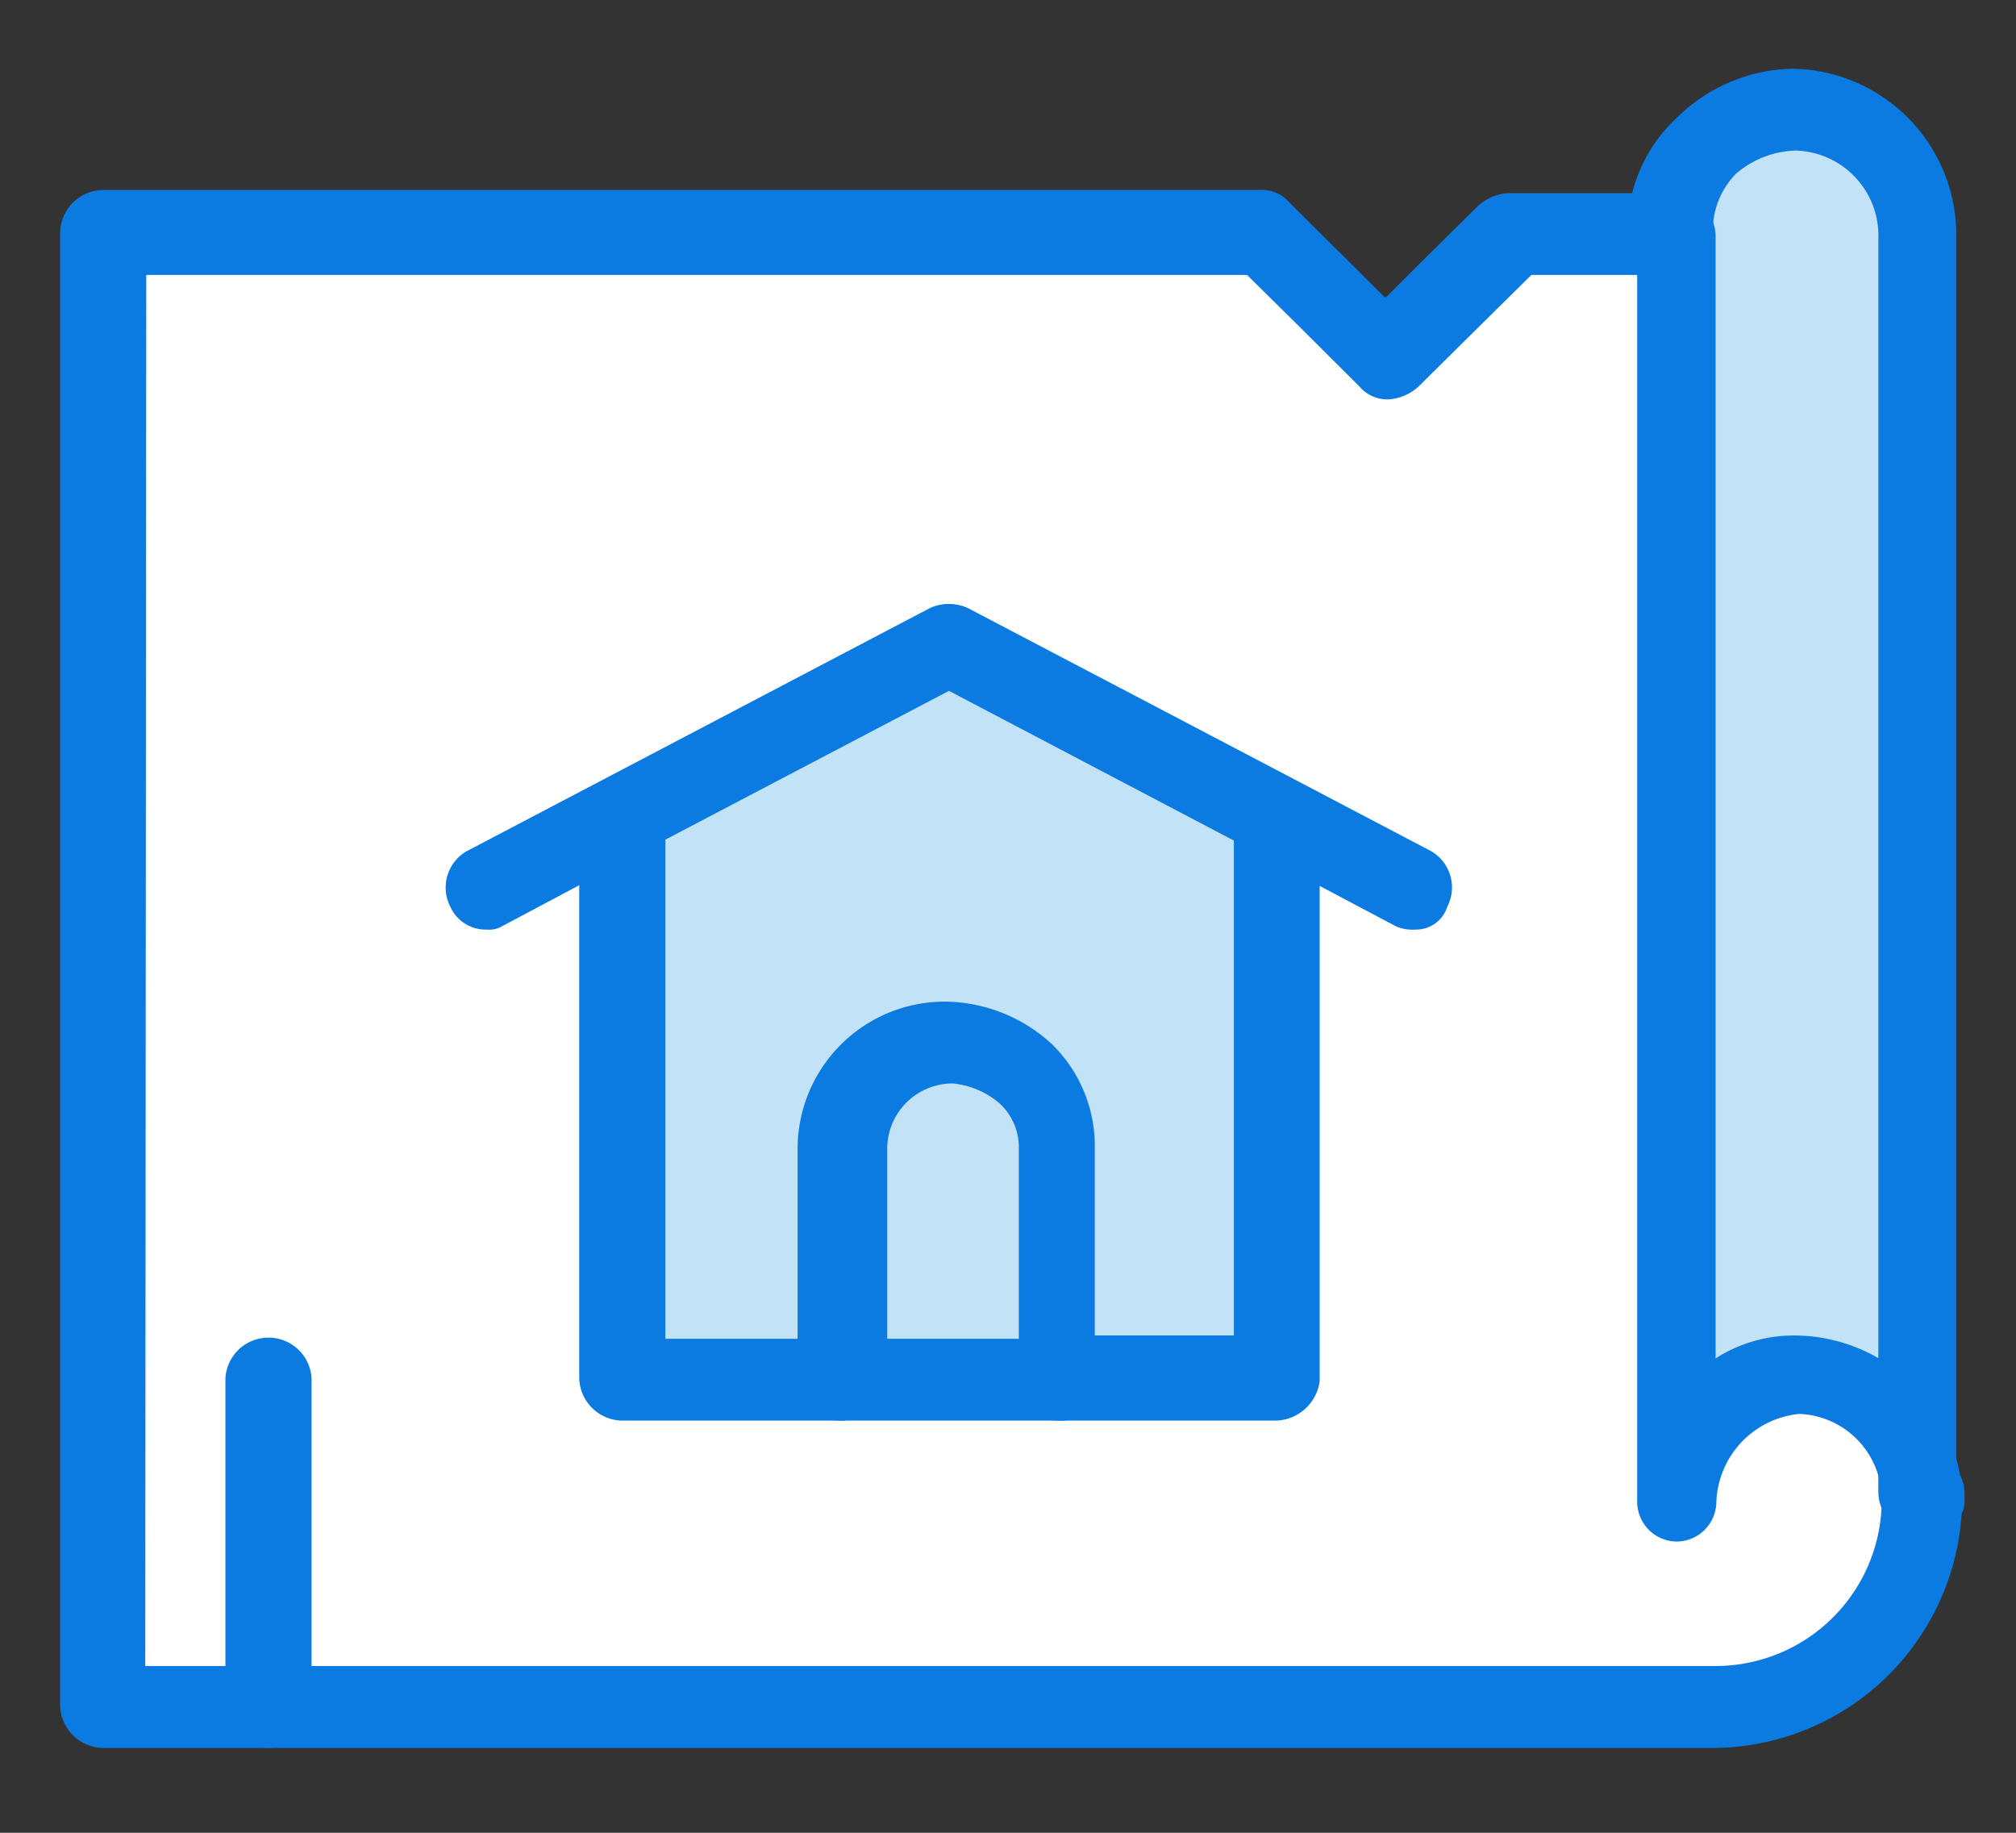 <svg width="22" height="20" viewBox="0 0 22 20" fill="none" xmlns="http://www.w3.org/2000/svg"><rect x="0" y="0" width="22" height="20" fill="#333333" stroke="none"/><path d="M11.55 12.537v2.5H9.172v-2.5a1.193 1.193 0 0 1 1.19-1.179 1.172 1.172 0 0 1 .828.358 1.148 1.148 0 0 1 .36.821Z" fill="#C2E3F7"/><path d="m13.969 8.93-.036.107v6.036H11.55v-2.5a1.152 1.152 0 0 0-.357-.822 1.17 1.17 0 0 0-.828-.357 1.193 1.193 0 0 0-1.19 1.179v2.5H6.793V9.037L6.72 8.93l3.611-1.893L13.97 8.93Zm6.997 7.286v.072a1.379 1.379 0 0 0-1.368-1.322 1.429 1.429 0 0 0-1.336 1.393V2.572a1.39 1.39 0 0 1 .397-1 1.322 1.322 0 0 1 .939-.393 1.4 1.4 0 0 1 1.368 1.428v13.61Z" fill="#C2E3F7"/><path d="M2.932 18.645H1.146V2.572h12.623c.4.428.832.821 1.336 1.357l1.371-1.357h1.804v13.823a1.353 1.353 0 1 1 2.704-.072c-.036 1.286-.936 2.322-2.236 2.322H2.932ZM6.76 8.93l.071.107v6.036h7.108V9.037l.072-.107-3.608-1.893L6.761 8.93Z" fill="#fff"/><path d="M5.31 10.144a.421.421 0 0 1-.396-.25.457.457 0 0 1 .182-.607l1.429-.75 3.607-1.893a.46.46 0 0 1 .611.178.454.454 0 0 1-.178.607L6.957 9.322l-1.479.786a.278.278 0 0 1-.168.036Z" fill="#0B7BE2"/><path d="M15.447 10.144a.453.453 0 0 1-.214-.036l-1.482-.785-3.604-1.894a.457.457 0 0 1-.182-.607.465.465 0 0 1 .614-.178l3.608 1.893 1.428.75a.457.457 0 0 1 .179.607.357.357 0 0 1-.347.25Zm5.519 6.644a.432.432 0 0 1-.432-.393v-.107a.447.447 0 0 1 .468-.429.439.439 0 0 1 .436.429v.107c0 .178-.218.357-.472.393ZM2.931 19.074a.475.475 0 0 1-.471-.465v-3.572a.471.471 0 0 1 .94 0v3.572a.475.475 0 0 1-.469.465Z" fill="#0B7BE2"/><path d="M20.966 16.752a.475.475 0 0 1-.468-.464V2.608a.929.929 0 0 0-.9-.965 1.04 1.04 0 0 0-.65.25.878.878 0 0 0-.254.679.468.468 0 0 1-.935 0 1.69 1.69 0 0 1 .539-1.286c.337-.335.79-.527 1.264-.536a1.815 1.815 0 0 1 1.786 1.857v13.716c.09.215-.128.43-.382.43Z" fill="#0B7BE2"/><path d="M18.73 19.074H1.128a.475.475 0 0 1-.472-.465V2.537a.475.475 0 0 1 .472-.464H13.75a.389.389 0 0 1 .325.142l.686.68.357.356.357-.357.65-.643a.543.543 0 0 1 .325-.143h1.804a.475.475 0 0 1 .468.465v12.251c.268-.173.584-.26.904-.25a1.84 1.84 0 0 1 1.786 1.715v.035a2.73 2.73 0 0 1-2.683 2.75ZM1.585 18.18H18.73a1.813 1.813 0 0 0 1.804-1.858.936.936 0 0 0-.9-.893 1.004 1.004 0 0 0-.904.965.436.436 0 0 1-.432.428.435.435 0 0 1-.432-.428V3h-1.154l-.543.536-.686.679a.532.532 0 0 1-.325.143.4.4 0 0 1-.325-.143l-.682-.679L13.608 3H1.596l-.011 15.18Z" fill="#0B7BE2"/><path d="M9.172 15.502H6.789a.475.475 0 0 1-.468-.465v-6a.472.472 0 0 1 .94 0v5.572h1.91a.475.475 0 0 1 .469.464.468.468 0 0 1-.468.429Zm4.761 0H11.55a.464.464 0 0 1 0-.929h1.915V9.037a.468.468 0 0 1 .936 0v6.036a.496.496 0 0 1-.468.429Z" fill="#0B7BE2"/><path d="M11.55 15.502H9.172a.475.475 0 0 1-.468-.464v-2.5a1.607 1.607 0 0 1 1.621-1.608c.429.008.84.173 1.154.464a1.554 1.554 0 0 1 .468 1.143v2.5a.379.379 0 0 1-.396.465Zm-1.91-.893h1.478v-2.072a.649.649 0 0 0-.214-.5.919.919 0 0 0-.507-.214.714.714 0 0 0-.715.714v2.072H9.64Z" fill="#0B7BE2"/></svg>